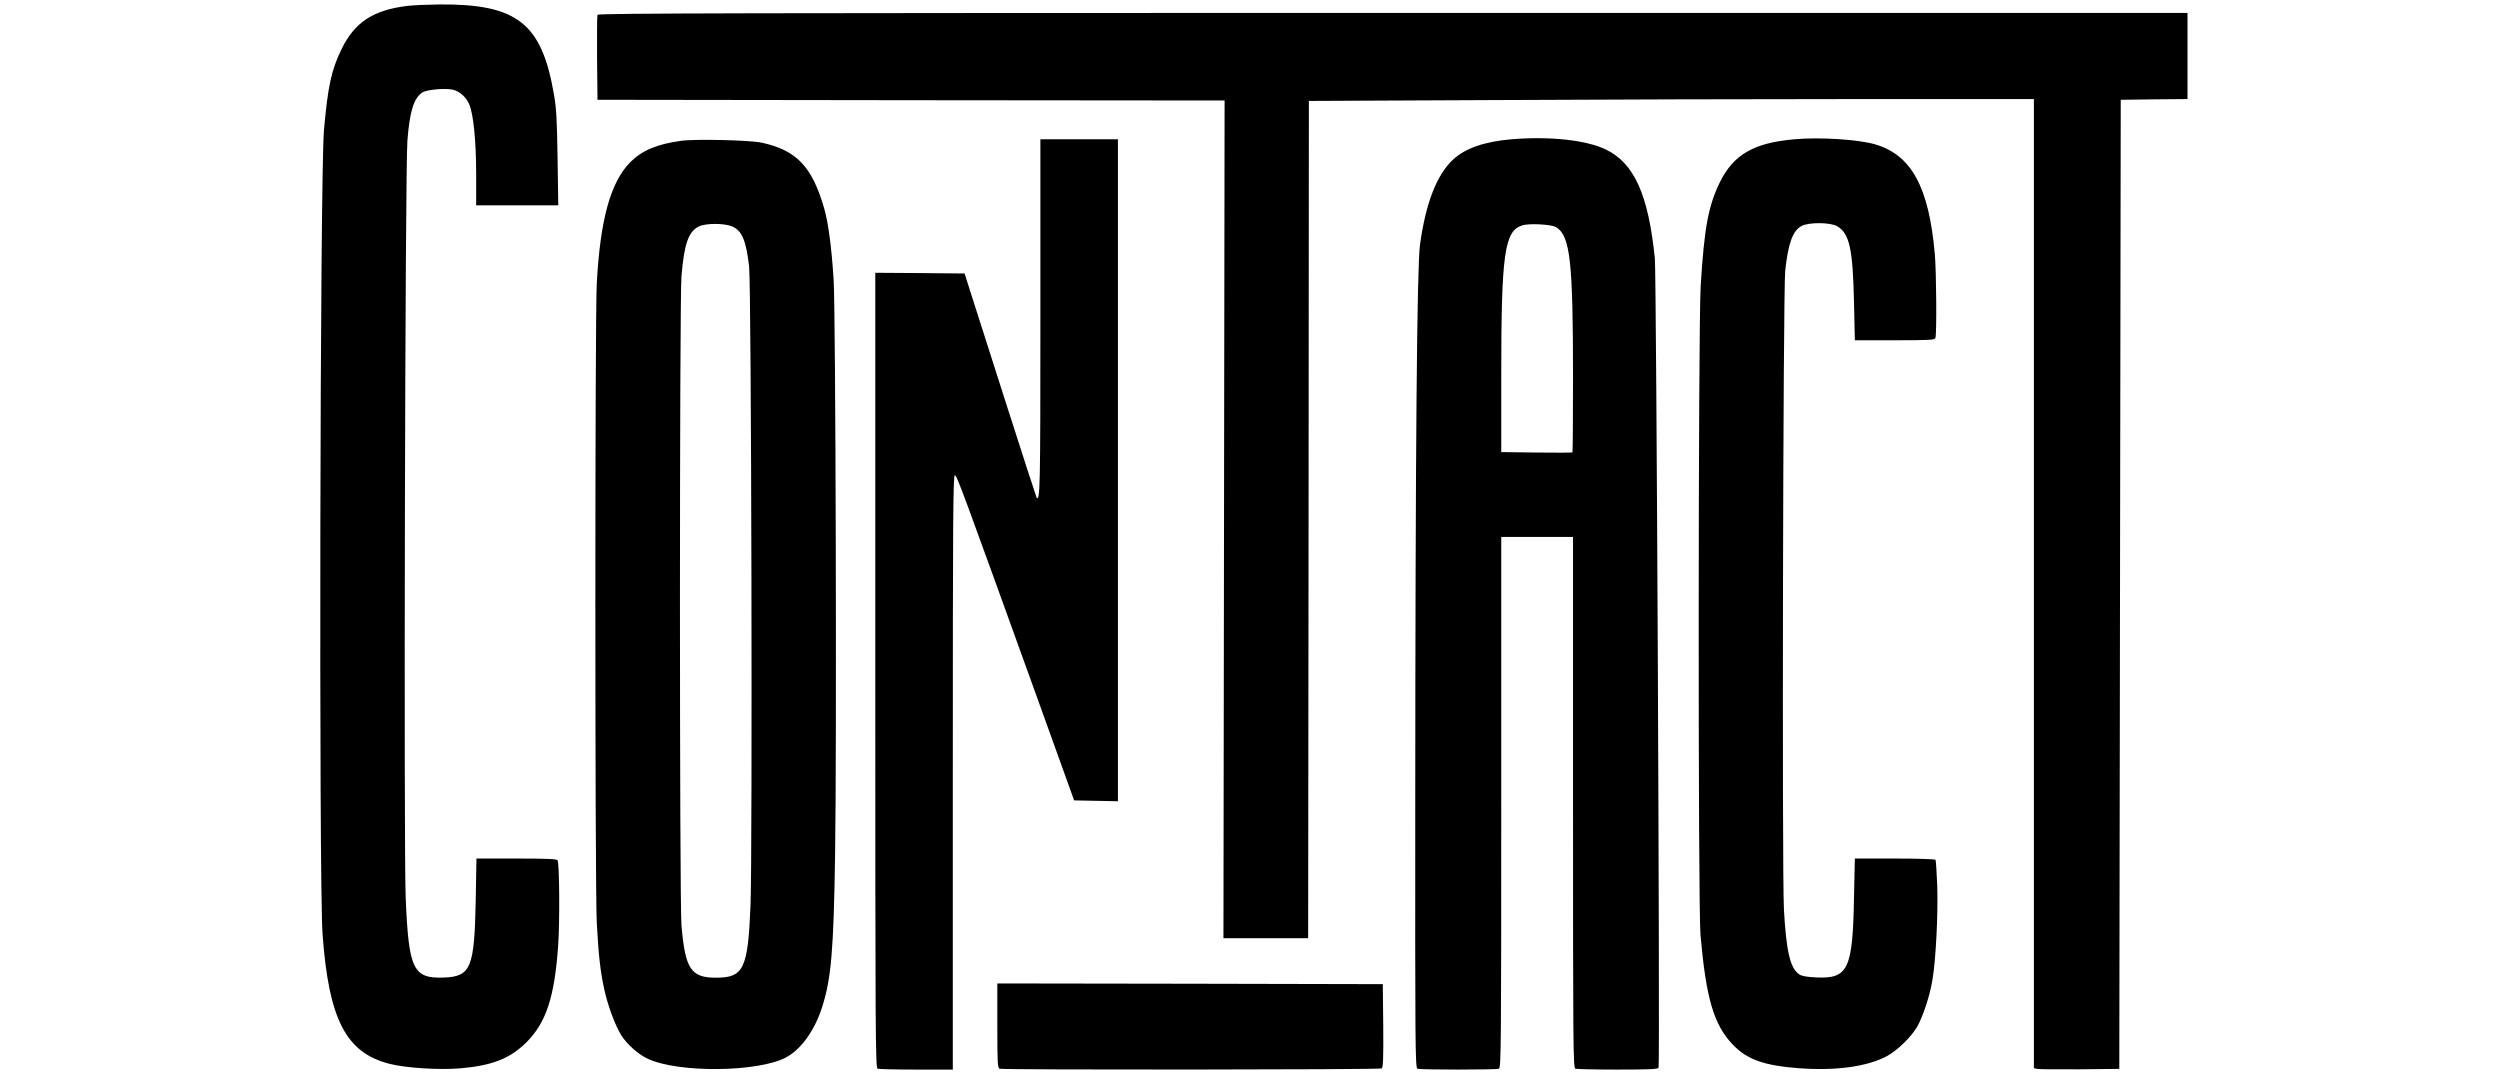 <?xml version="1.0" standalone="no"?>
<!DOCTYPE svg PUBLIC "-//W3C//DTD SVG 20010904//EN"
 "http://www.w3.org/TR/2001/REC-SVG-20010904/DTD/svg10.dtd">
<svg           
          version="1.0"
          xmlns="http://www.w3.org/2000/svg"
          width="1306pt"
          viewBox="0 0 1306 750"
          preserveAspectRatio="xMidYMid meet">

<g transform="translate(0,750) scale(0.1,-0.1)"
fill="#000000" stroke="none">
<path d="M662 7459 c-237 -28 -369 -114 -459 -300 -72 -147 -96 -260 -123
-564 -28 -310 -36 -5237 -10 -5600 43 -596 163 -828 467 -905 113 -29 347 -44
496 -31 219 19 345 69 457 181 137 136 196 315 221 672 12 167 9 575 -4 596
-6 9 -75 12 -286 12 l-279 0 -5 -287 c-9 -474 -33 -534 -220 -542 -217 -8
-247 54 -268 559 -14 345 -4 5077 12 5270 16 206 45 297 104 336 29 19 151 31
209 20 47 -9 95 -50 117 -101 30 -68 49 -256 49 -491 l0 -214 286 0 286 0 -5
328 c-4 273 -8 347 -26 449 -85 492 -257 626 -796 622 -82 -1 -183 -5 -223
-10z"/>
<path d="M1985 7397 c-3 -7 -4 -143 -3 -302 l3 -290 2184 -3 2184 -2 -4 -2918
-4 -2917 295 0 295 0 3 2916 2 2916 1298 6 c713 4 1849 7 2525 7 l1227 0 0
-3375 0 -3375 23 -5 c12 -3 146 -4 297 -3 l275 3 5 3375 5 3375 233 3 232 2 0
300 0 300 -5535 0 c-4448 0 -5537 -2 -5540 -13z"/>
<path d="M8352 6530 c-188 -16 -321 -62 -406 -140 -115 -106 -192 -304 -232
-595 -21 -157 -32 -1397 -33 -3916 -1 -1648 0 -1817 15 -1823 20 -8 548 -8
568 0 15 6 16 178 16 1855 l0 1849 250 0 250 0 0 -1849 c0 -1677 1 -1849 16
-1855 9 -3 141 -6 295 -6 221 0 281 3 285 13 10 27 -15 5530 -26 5637 -45 443
-143 662 -340 758 -135 66 -388 94 -658 72z m312 -613 c97 -64 116 -239 116
-1058 0 -278 -2 -508 -4 -510 -2 -2 -115 -3 -250 -1 l-246 3 0 527 c0 856 22
1013 146 1052 49 16 207 7 238 -13z"/>
<path d="M10322 6530 c-284 -25 -425 -107 -520 -301 -80 -165 -108 -315 -133
-724 -17 -283 -19 -4328 -1 -4520 39 -439 92 -620 222 -758 100 -107 221 -150
470 -168 256 -18 468 12 605 84 74 40 171 134 213 207 42 76 88 217 106 328
24 145 39 459 33 650 -4 95 -9 177 -12 183 -4 5 -121 9 -284 9 l-278 0 -6
-277 c-9 -496 -41 -562 -265 -551 -62 3 -98 9 -116 21 -63 42 -91 159 -107
453 -14 280 -6 4303 9 4449 21 193 53 279 114 311 50 27 201 26 248 -2 85 -49
109 -156 117 -526 l6 -268 277 0 c244 0 279 2 284 16 10 25 7 459 -4 584 -41
468 -163 691 -417 765 -118 34 -387 51 -561 35z"/>
<path d="M2566 6519 c-167 -23 -271 -67 -353 -149 -137 -139 -209 -399 -233
-845 -13 -252 -13 -4192 0 -4450 12 -224 24 -336 52 -465 24 -112 77 -256 120
-323 40 -62 116 -130 182 -161 212 -101 774 -95 967 10 103 57 195 184 247
344 65 198 82 398 92 1065 12 719 4 3791 -10 4005 -14 225 -37 398 -66 499
-85 293 -194 406 -439 458 -85 17 -460 26 -559 12z m354 -595 c70 -28 100 -96
121 -279 16 -135 24 -4078 10 -4449 -18 -445 -47 -506 -241 -506 -175 0 -214
61 -240 365 -14 168 -14 4348 0 4521 19 225 48 310 120 346 46 24 174 24 230
2z"/>
<path d="M5070 5286 c0 -1184 -2 -1277 -26 -1253 -2 2 -97 294 -210 648 -113
354 -225 705 -249 779 l-43 135 -311 3 -311 2 0 -2769 c0 -2516 1 -2769 16
-2775 9 -3 130 -6 270 -6 l254 0 0 2070 c0 1753 2 2070 14 2070 14 0 45 -85
579 -1565 l252 -700 153 -3 152 -3 0 2306 0 2305 -270 0 -270 0 0 -1244z"/>
<path d="M4770 356 c0 -259 2 -295 16 -300 24 -9 2647 -7 2662 2 9 7 12 73 10
298 l-3 289 -1342 3 -1343 2 0 -294z"/>
</g>
</svg>
